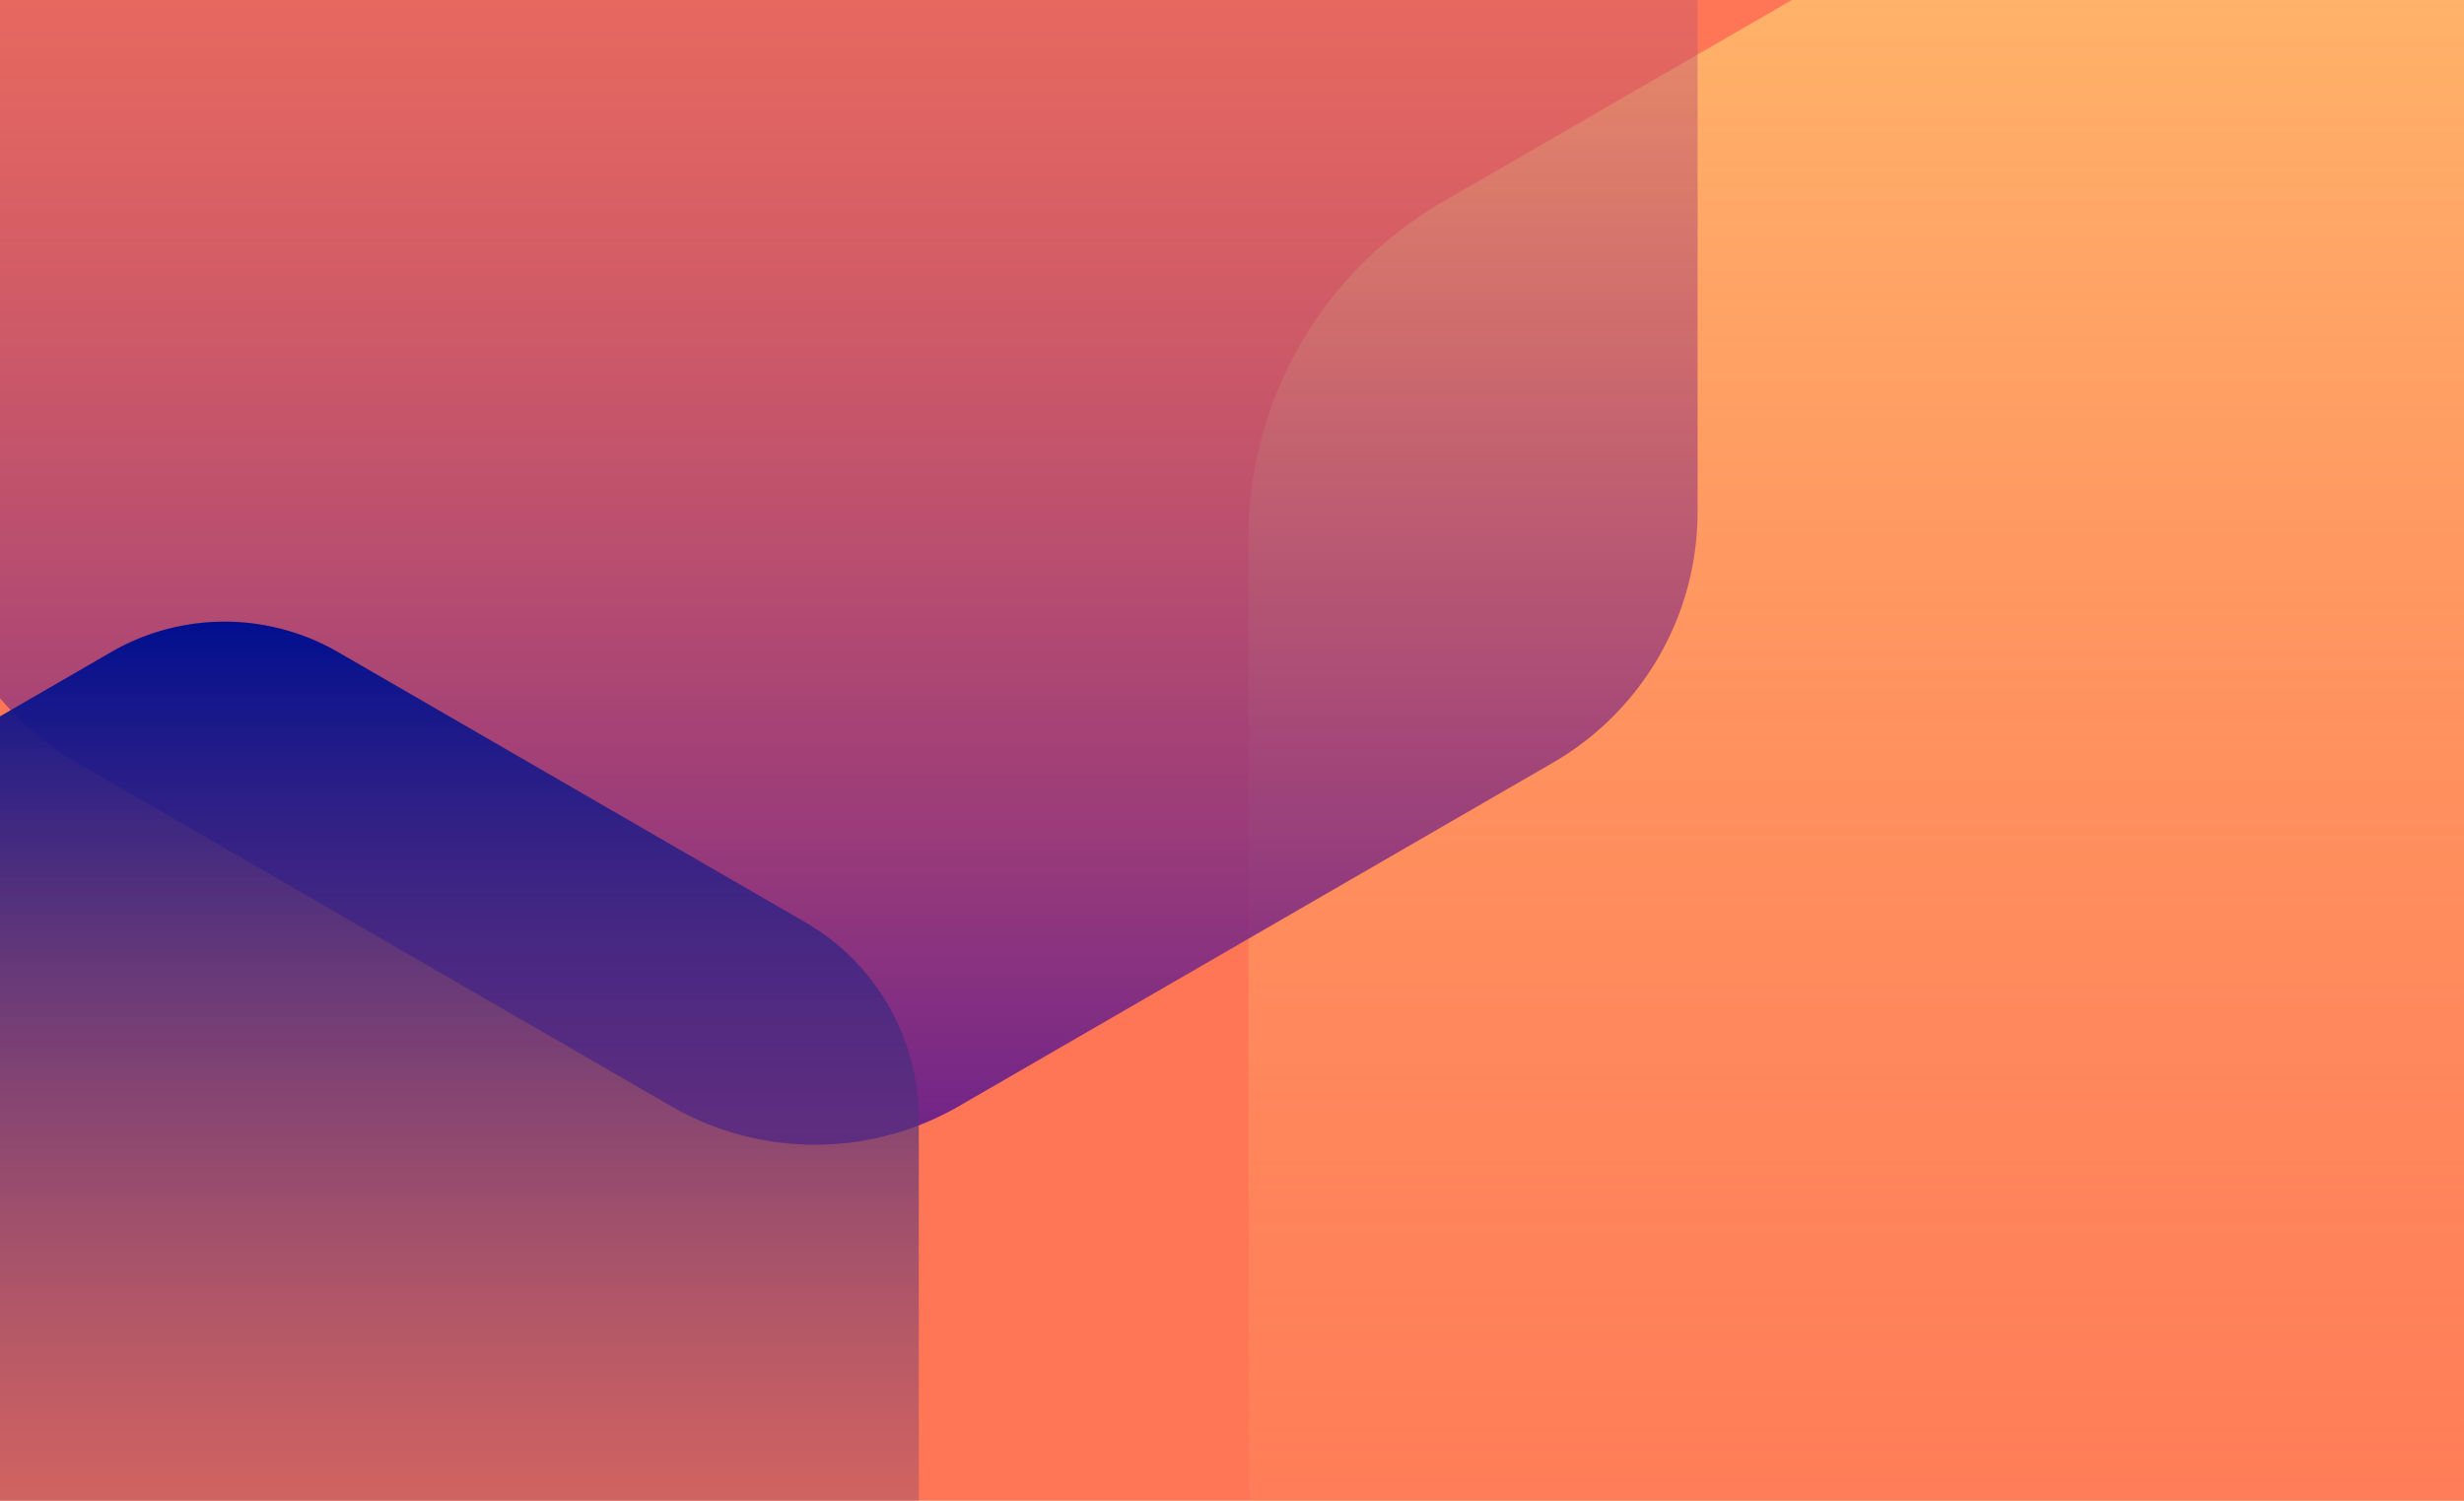 <svg id="Layer_1" data-name="Layer 1" xmlns="http://www.w3.org/2000/svg" xmlns:xlink="http://www.w3.org/1999/xlink" width="440" height="268" viewBox="0 0 440 268">
  <defs>
    <clipPath id="clip-path">
      <rect width="440" height="268" fill="none"/>
    </clipPath>
    <linearGradient id="linear-gradient" x1="434.37" y1="325.45" x2="434.37" y2="-142.35" gradientTransform="matrix(1, 0, 0, -1, 0, 270)" gradientUnits="userSpaceOnUse">
      <stop offset="0" stop-color="#ffc36f"/>
      <stop offset="1" stop-color="#ff7656" stop-opacity="0"/>
    </linearGradient>
    <linearGradient id="linear-gradient-2" x1="145.53" y1="65.57" x2="145.53" y2="414.28" gradientTransform="matrix(1, 0, 0, -1, 0, 270)" gradientUnits="userSpaceOnUse">
      <stop offset="0" stop-color="#6f2389"/>
      <stop offset="1" stop-color="#ff7656" stop-opacity="0"/>
    </linearGradient>
    <linearGradient id="linear-gradient-3" x1="40.1" y1="158.99" x2="40.1" y2="-115.28" gradientTransform="matrix(1, 0, 0, -1, 0, 270)" gradientUnits="userSpaceOnUse">
      <stop offset="0" stop-color="#000f8f"/>
      <stop offset="1" stop-color="#ff7656" stop-opacity="0"/>
    </linearGradient>
  </defs>
  <g clip-path="url(#clip-path)">
    <g>
      <rect width="440" height="268" fill="#ff7656"/>
      <path d="M257.47,320.75,399.8,403.06a69,69,0,0,0,69.14,0l142.33-82.31a69.23,69.23,0,0,0,34.54-60V96.11a69.26,69.26,0,0,0-34.54-60L468.94-46.16a69,69,0,0,0-69.14,0L257.47,36.14a69.41,69.41,0,0,0-34.54,60V260.79a69.37,69.37,0,0,0,34.54,60Z" fill="url(#linear-gradient)"/>
      <path d="M277.39-76,171.3-137.36a51.49,51.49,0,0,0-25.77-6.92,51.47,51.47,0,0,0-25.77,6.92L13.66-76A51.51,51.51,0,0,0-5.19-57.11a51.72,51.72,0,0,0-6.9,25.81V91.45a51.63,51.63,0,0,0,25.75,44.7l106.1,61.35a51.38,51.38,0,0,0,51.54,0l106.09-61.35a51.72,51.72,0,0,0,25.75-44.7V-31.3a51.77,51.77,0,0,0-6.91-25.8A51.51,51.51,0,0,0,277.39-76Z" fill="url(#linear-gradient-2)"/>
      <path d="M-63.61,331.57l83.45,48.26a40.4,40.4,0,0,0,40.53,0l83.45-48.26a40.58,40.58,0,0,0,20.25-35.15V199.87a40.58,40.58,0,0,0-20.25-35.16L60.37,116.45a40.47,40.47,0,0,0-40.53,0l-83.45,48.26a40.62,40.62,0,0,0-14.82,14.86,40.71,40.71,0,0,0-5.43,20.3v96.55a40.71,40.71,0,0,0,5.43,20.29,40.54,40.54,0,0,0,14.82,14.86Z" fill="url(#linear-gradient-3)"/>
    </g>
  </g>
</svg>
